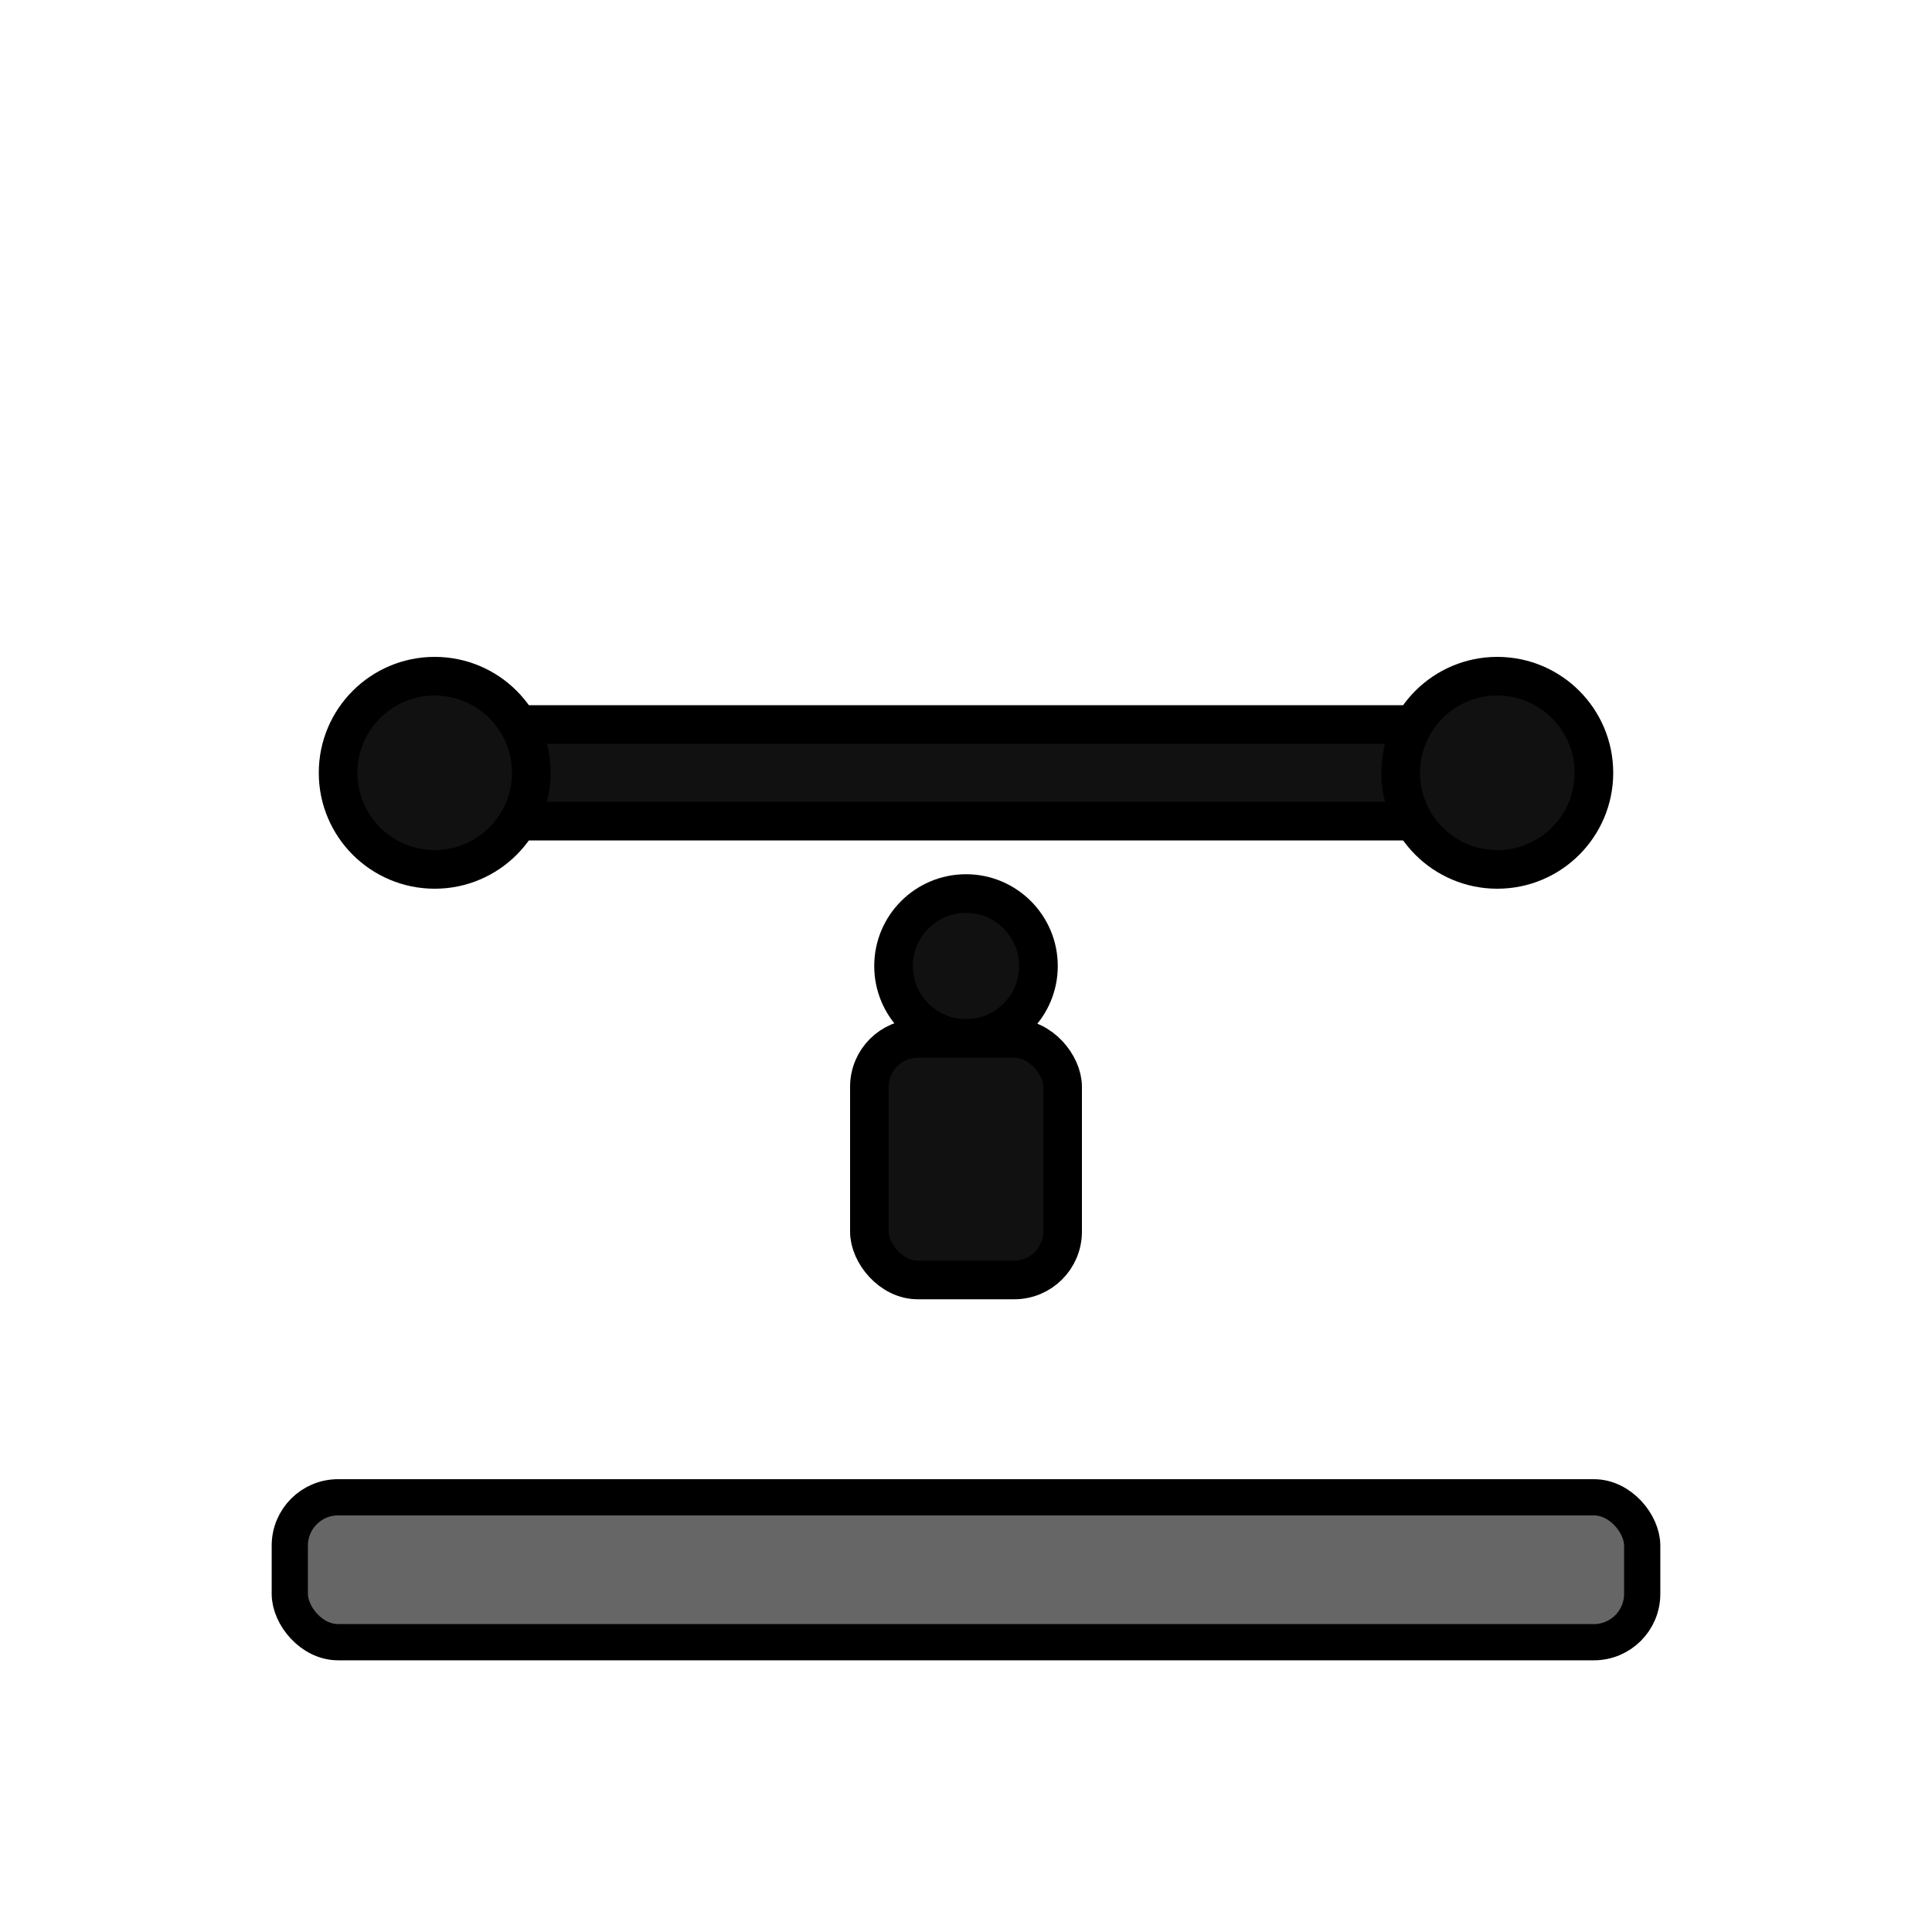 <svg xmlns="http://www.w3.org/2000/svg" viewBox="0 0 80 80">
  <style>
    @keyframes ohp { 0%,100% { transform: translateY(8px);} 50% { transform: translateY(-8px);} }
    .bar { animation: ohp 1.2s infinite ease-in-out; transform-origin: 40px 32px; }
    @media (prefers-reduced-motion: reduce) { .bar { animation: none; } }

    .ui { fill: #666; stroke: #000; stroke-width: 1.5; shape-rendering: geometricPrecision; }
    .ink { fill: #111; stroke: #000; stroke-width: 1.6; shape-rendering: geometricPrecision; }
    .round { stroke-linejoin: round; stroke-linecap: round; }
    @media (prefers-color-scheme: dark) { .ui { fill: #ddd; stroke: #fff; } .ink { fill: #fafafa; stroke: #fff; } }
  </style>
  <rect x="12" y="62" width="56" height="6" rx="2" class="ui round"/>
  <g class="bar">
    <rect x="15" y="30" width="50" height="4" rx="2" class="ink round"/>
    <circle cx="18" cy="32" r="4" class="ink"/>
    <circle cx="62" cy="32" r="4" class="ink"/>
  </g>
  <!-- person pressing under bar (stationary) -->
  <circle cx="40" cy="40" r="3" class="ink round"/>
  <rect x="36" y="43" width="8" height="10" rx="2" class="ink round"/>
</svg>